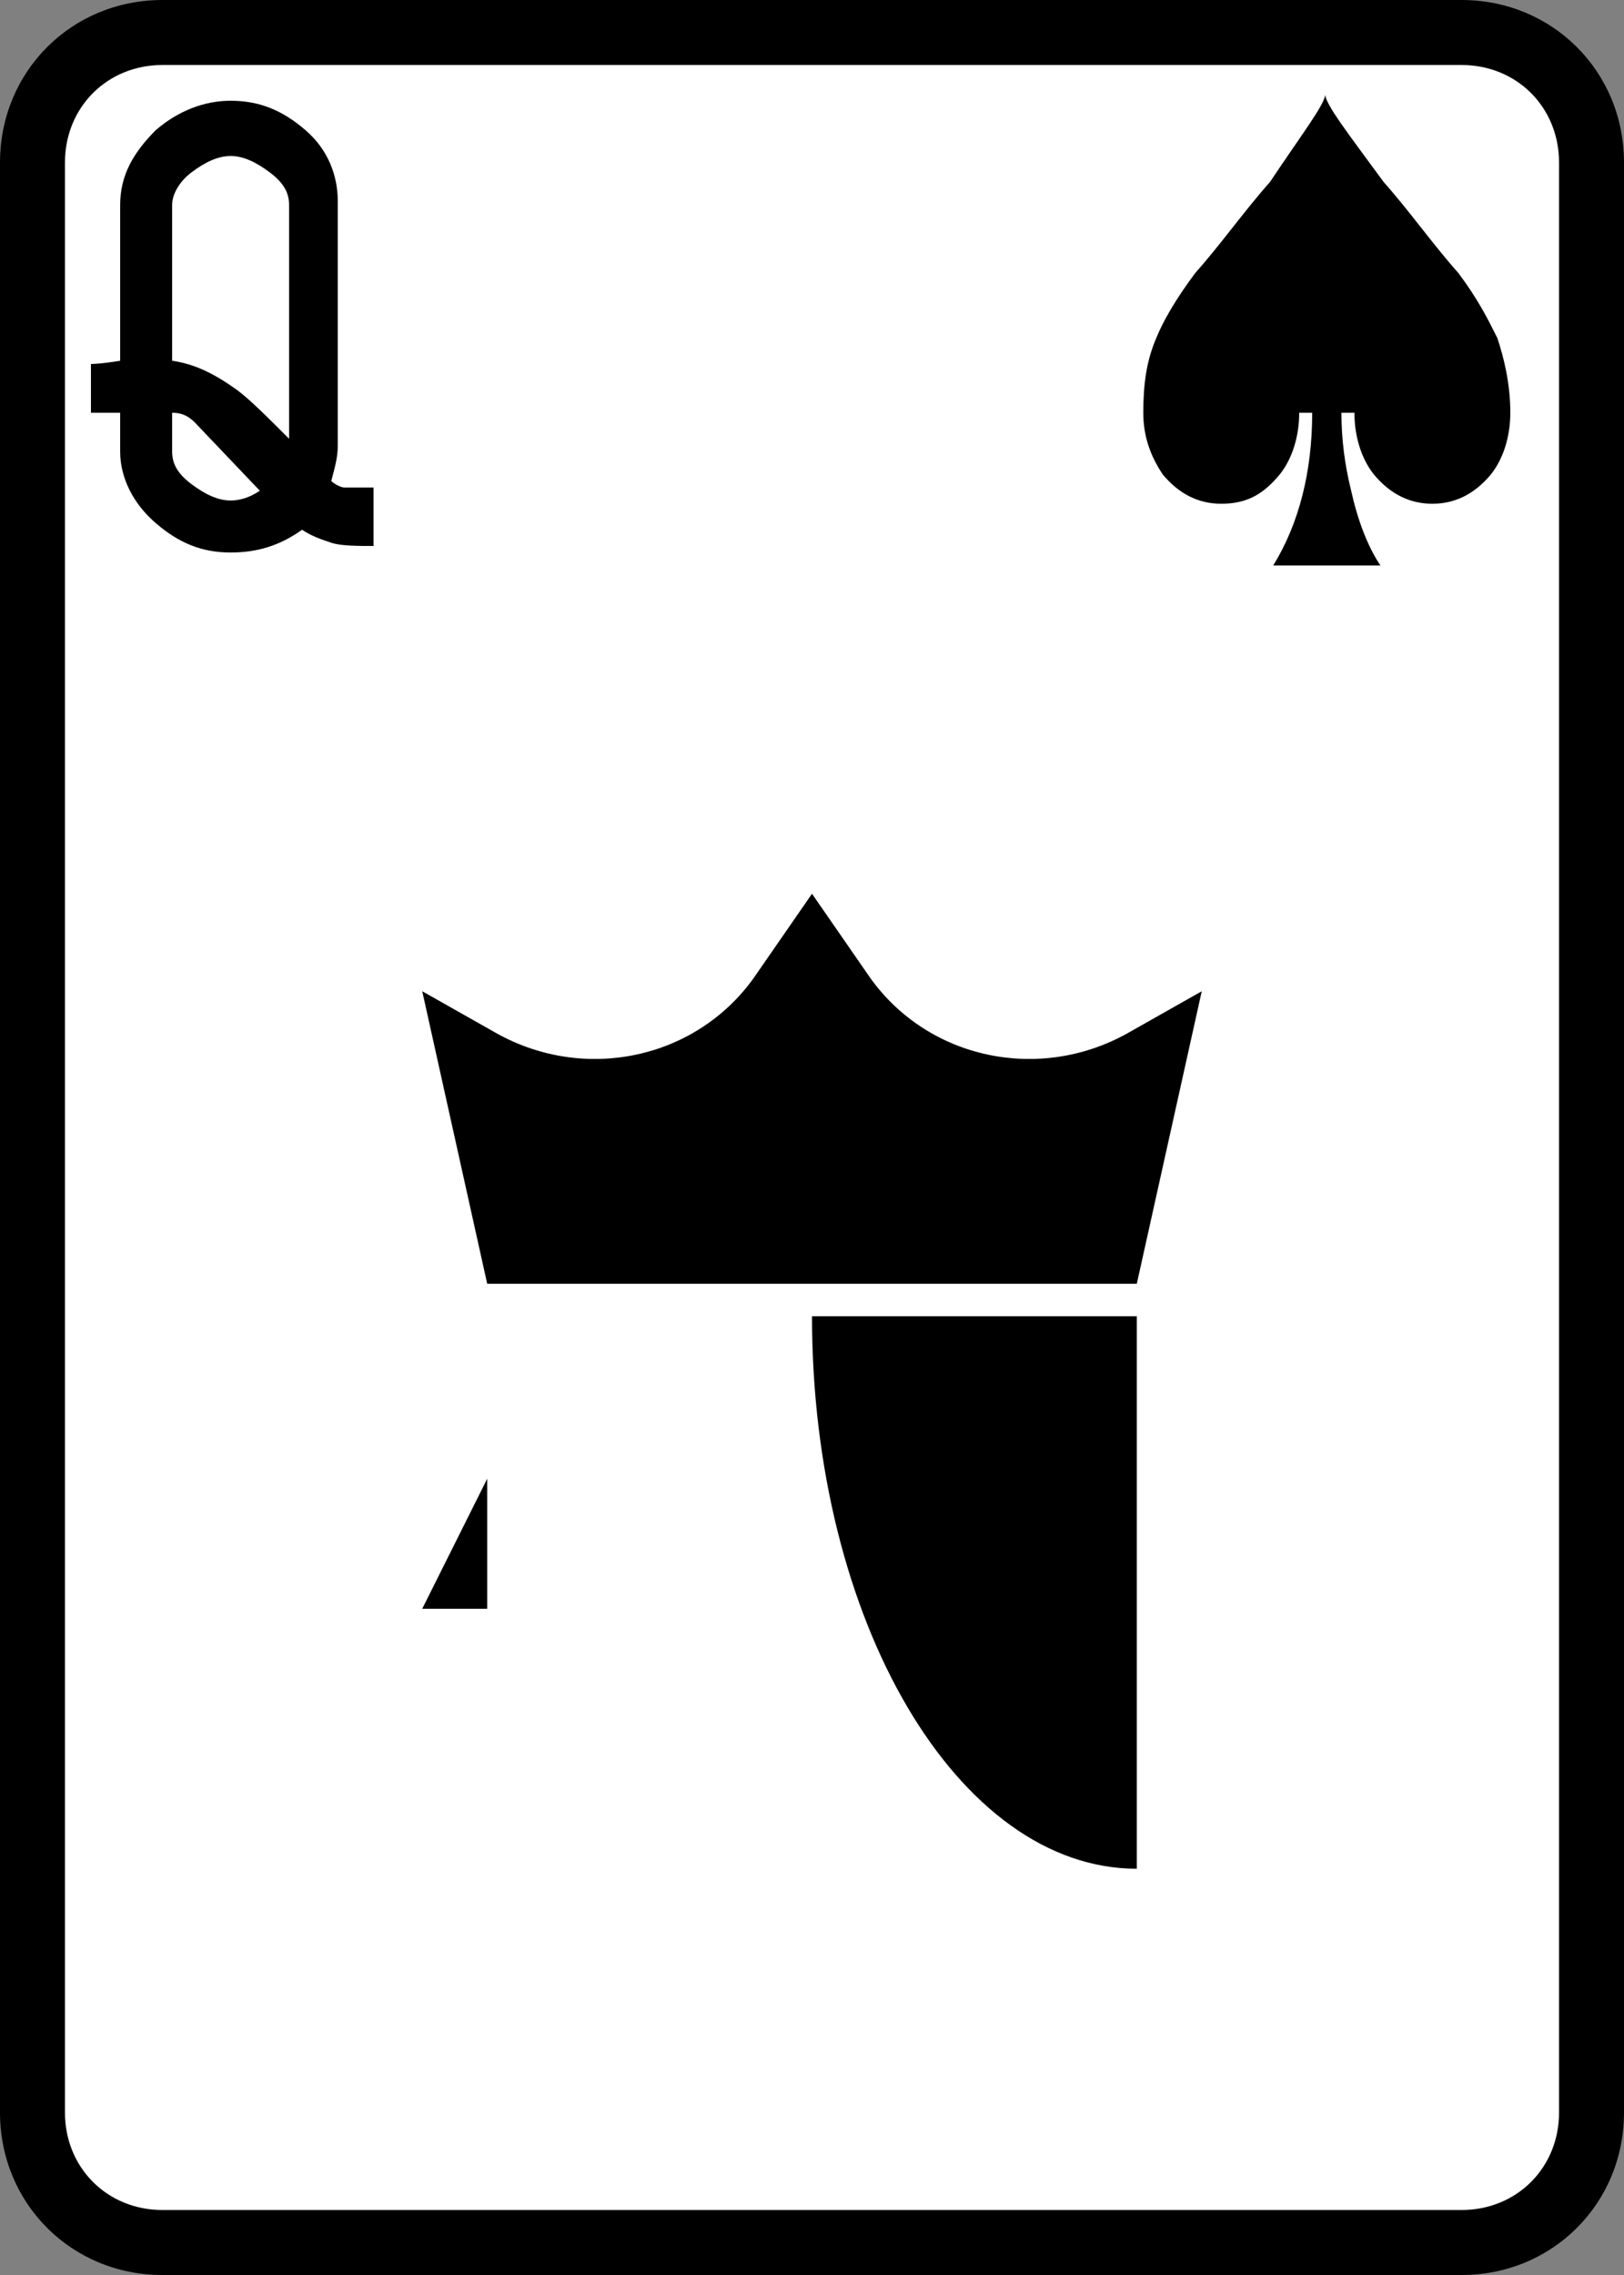 <svg xmlns="http://www.w3.org/2000/svg" viewBox="0 0 50 70"><rect x="0" y="0" width="50" height="70" fill="#808080" stroke="none"/><path fill="#FFF" d="M5 69c-2.2 0-4-1.8-4-4V5c0-2.2 1.8-4 4-4h40c2.2 0 4 1.8 4 4v60c0 2.2-1.8 4-4 4H5z"/><path d="M45 2c1.7 0 3 1.3 3 3v60c0 1.7-1.3 3-3 3H5c-1.7 0-3-1.3-3-3V5c0-1.7 1.3-3 3-3h40m0-2H5C2.2 0 0 2.2 0 5v60c0 2.8 2.2 5 5 5h40c2.8 0 5-2.2 5-5V5c0-2.8-2.2-5-5-5z"/><path d="M11.6 16.8c-.6 0-1.1 0-1.4-.1-.3-.1-.6-.2-.9-.4-.7.5-1.4.7-2.2.7-.9 0-1.6-.3-2.3-.9-.7-.6-1.1-1.4-1.1-2.2v-1.2h-.9v-1.5s.3 0 .9-.1V6.3c0-.9.4-1.6 1.1-2.3.7-.6 1.5-.9 2.3-.9.9 0 1.6.3 2.3.9.7.6 1 1.4 1 2.2v7.5c0 .4-.1.7-.2 1.1.1.1.3.2.4.2h.9v1.8zm-6.3-5.7c.7.1 1.3.4 2 .9.4.3.9.8 1.6 1.5V6.3c0-.4-.2-.7-.6-1-.4-.3-.8-.5-1.2-.5s-.8.2-1.2.5c-.4.3-.6.7-.6 1v4.8zm2.7 4L6 13c-.2-.2-.4-.3-.7-.3v1.2c0 .4.2.7.6 1 .4.3.8.5 1.2.5.3 0 .6-.1.9-.3zM40.8 2.9c0 .3.7 1.2 1.8 2.7.8.9 1.5 1.9 2.3 2.8.6.8.9 1.4 1.2 2 .2.6.4 1.4.4 2.3 0 .7-.2 1.4-.6 1.9-.5.6-1.1.9-1.8.9s-1.3-.3-1.8-.9c-.4-.5-.6-1.2-.6-1.9h-.4c0 .8.1 1.6.3 2.4.2.9.5 1.7.9 2.3h-3.3c.8-1.3 1.2-2.9 1.2-4.7H40c0 .7-.2 1.4-.6 1.9-.5.6-1 .9-1.8.9-.7 0-1.3-.3-1.8-.9-.4-.6-.6-1.2-.6-1.9 0-.9.1-1.6.4-2.3.2-.5.6-1.2 1.2-2 .8-.9 1.5-1.9 2.3-2.8 1-1.5 1.7-2.4 1.7-2.7z"/><g><path d="M35 39.5l2-9-2.3 1.3c-2.7 1.5-6.1.8-7.9-1.7L25 27.5l-1.8 2.6c-1.8 2.5-5.2 3.2-7.9 1.7L13 30.5l2 9h20zM15 45.5v4h-2zM35 57.5c-5.5 0-10-7.6-10-17h10v17z"/></g></svg>
